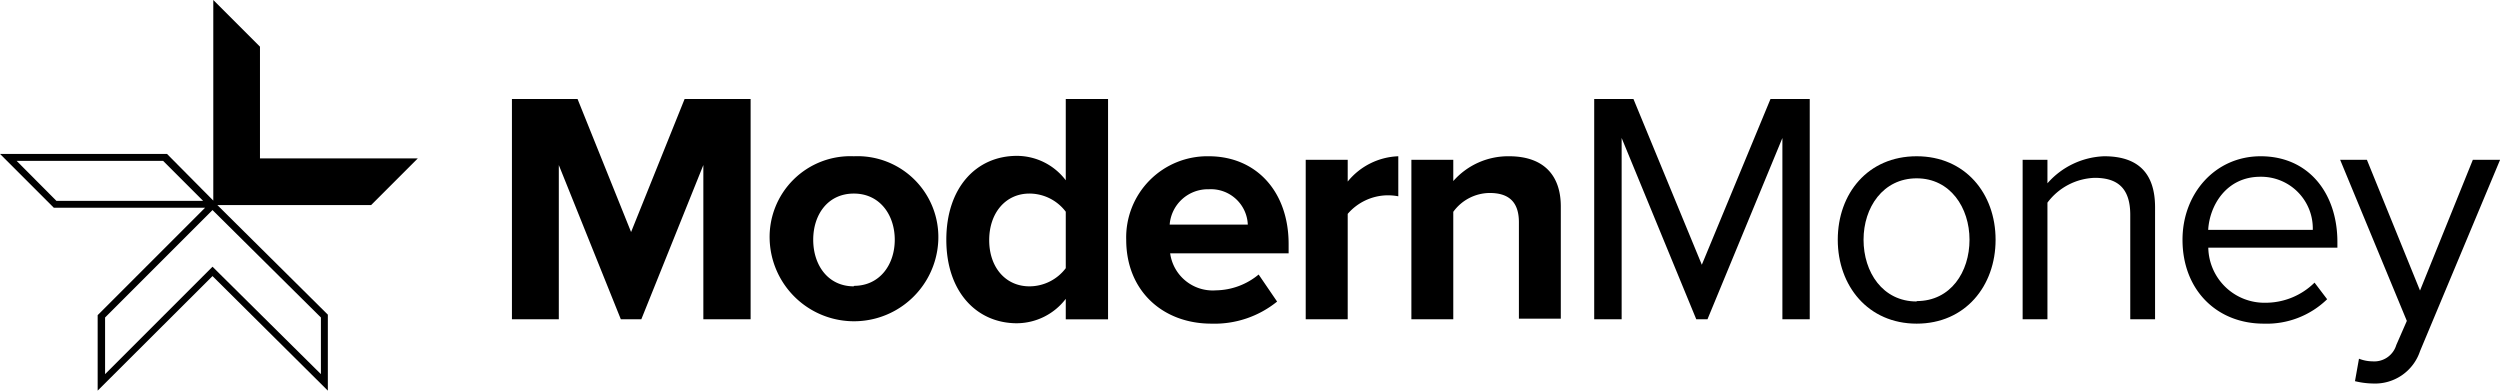 <svg id="Layer_1" data-name="Layer 1" xmlns="http://www.w3.org/2000/svg" viewBox="0 0 255.99 40"><title>Modern_Money_Logo</title><path d="M26.62,4.78,21.84,0V20.54L17.1,15.76H0l5.51,5.51H21l-11,11V40L21.76,28.27,33.57,40V32.22L22.26,21H38l4.78-4.78H26.62ZM5.78,20.57,1.7,16.47h15l4.1,4.1ZM32.86,32.51v5.8l-11.1-11-11,11v-5.8l11-11Z"/><polygon points="64.62 23.76 59.14 10.14 52.42 10.14 52.42 32.69 57.22 32.69 57.22 16.9 63.57 32.69 65.67 32.69 72.02 16.9 72.02 32.69 76.86 32.69 76.86 10.14 70.1 10.14 64.62 23.76"/><path d="M87.43,16a8.27,8.27,0,0,0-8.62,8.55,8.64,8.64,0,0,0,17.27,0A8.28,8.28,0,0,0,87.43,16Zm0,13.32c-2.67,0-4.16-2.2-4.16-4.77s1.49-4.73,4.16-4.73,4.19,2.2,4.19,4.73S90.1,29.27,87.43,29.27Z"/><path d="M109.13,18.46a6.29,6.29,0,0,0-5-2.5c-4.16,0-7.23,3.25-7.23,8.59s3.11,8.55,7.23,8.55a6.34,6.34,0,0,0,5-2.5v2.1h4.33V10.14h-4.33Zm0,9a4.67,4.67,0,0,1-3.72,1.86c-2.43,0-4.12-1.93-4.12-4.73s1.69-4.77,4.12-4.77a4.67,4.67,0,0,1,3.72,1.86Z"/><path d="M123.77,16a8.31,8.31,0,0,0-8.45,8.55c0,5.24,3.75,8.59,8.72,8.59a10.18,10.18,0,0,0,6.73-2.26l-1.89-2.77a7,7,0,0,1-4.36,1.62,4.4,4.4,0,0,1-4.7-3.79h12.13v-.95C131.95,19.61,128.63,16,123.77,16Zm-4,7a3.92,3.92,0,0,1,4-3.62,3.78,3.78,0,0,1,4,3.62Z"/><path d="M138,18.59V16.36H133.7V32.69H138V21.9A5.47,5.47,0,0,1,142,20a5.7,5.7,0,0,1,1.18.1V16A7,7,0,0,0,138,18.59Z"/><path d="M154.52,16a7.48,7.48,0,0,0-5.71,2.54V16.36h-4.29V32.69h4.29v-11a4.65,4.65,0,0,1,3.72-1.93c1.82,0,3,.78,3,3v9.87h4.29V21.16C159.83,18,158.11,16,154.52,16Z"/><polygon points="174.26 27.11 167.26 10.14 163.24 10.14 163.24 32.69 166.05 32.69 166.05 14.13 173.69 32.69 174.84 32.69 182.51 14.13 182.51 32.69 185.31 32.69 185.31 10.14 181.29 10.14 174.26 27.11"/><path d="M196.26,16c-5,0-8.08,3.82-8.08,8.55s3.11,8.59,8.08,8.59,8.08-3.85,8.08-8.59S201.23,16,196.26,16Zm0,14.87c-3.48,0-5.44-3-5.44-6.32s2-6.29,5.44-6.29,5.41,3,5.41,6.29S199.75,30.83,196.26,30.83Z"/><path d="M215.46,16a8.1,8.1,0,0,0-5.81,2.77V16.36h-2.54V32.69h2.54V20.75a6.3,6.3,0,0,1,4.83-2.54c2.2,0,3.65.91,3.65,3.79V32.69h2.54V21.23C220.67,17.68,218.88,16,215.46,16Z"/><path d="M231.48,16c-4.66,0-8,3.82-8,8.55,0,5.11,3.48,8.59,8.32,8.59a8.87,8.87,0,0,0,6.49-2.5L237,28.94A7.14,7.14,0,0,1,232,31a5.75,5.75,0,0,1-5.88-5.64h13.22v-.64C239.32,19.81,236.42,16,231.48,16Zm-5.37,7.54c.14-2.5,1.86-5.44,5.34-5.44a5.29,5.29,0,0,1,5.37,5.44Z"/><path d="M253.21,16.36l-5.41,13.39-5.44-13.39h-2.74l6.83,16.5-1.08,2.47A2.35,2.35,0,0,1,242.94,37a3.89,3.89,0,0,1-1.39-.27l-.41,2.3a8.26,8.26,0,0,0,1.86.24,4.85,4.85,0,0,0,4.8-3.31L256,16.36Z"/></svg>